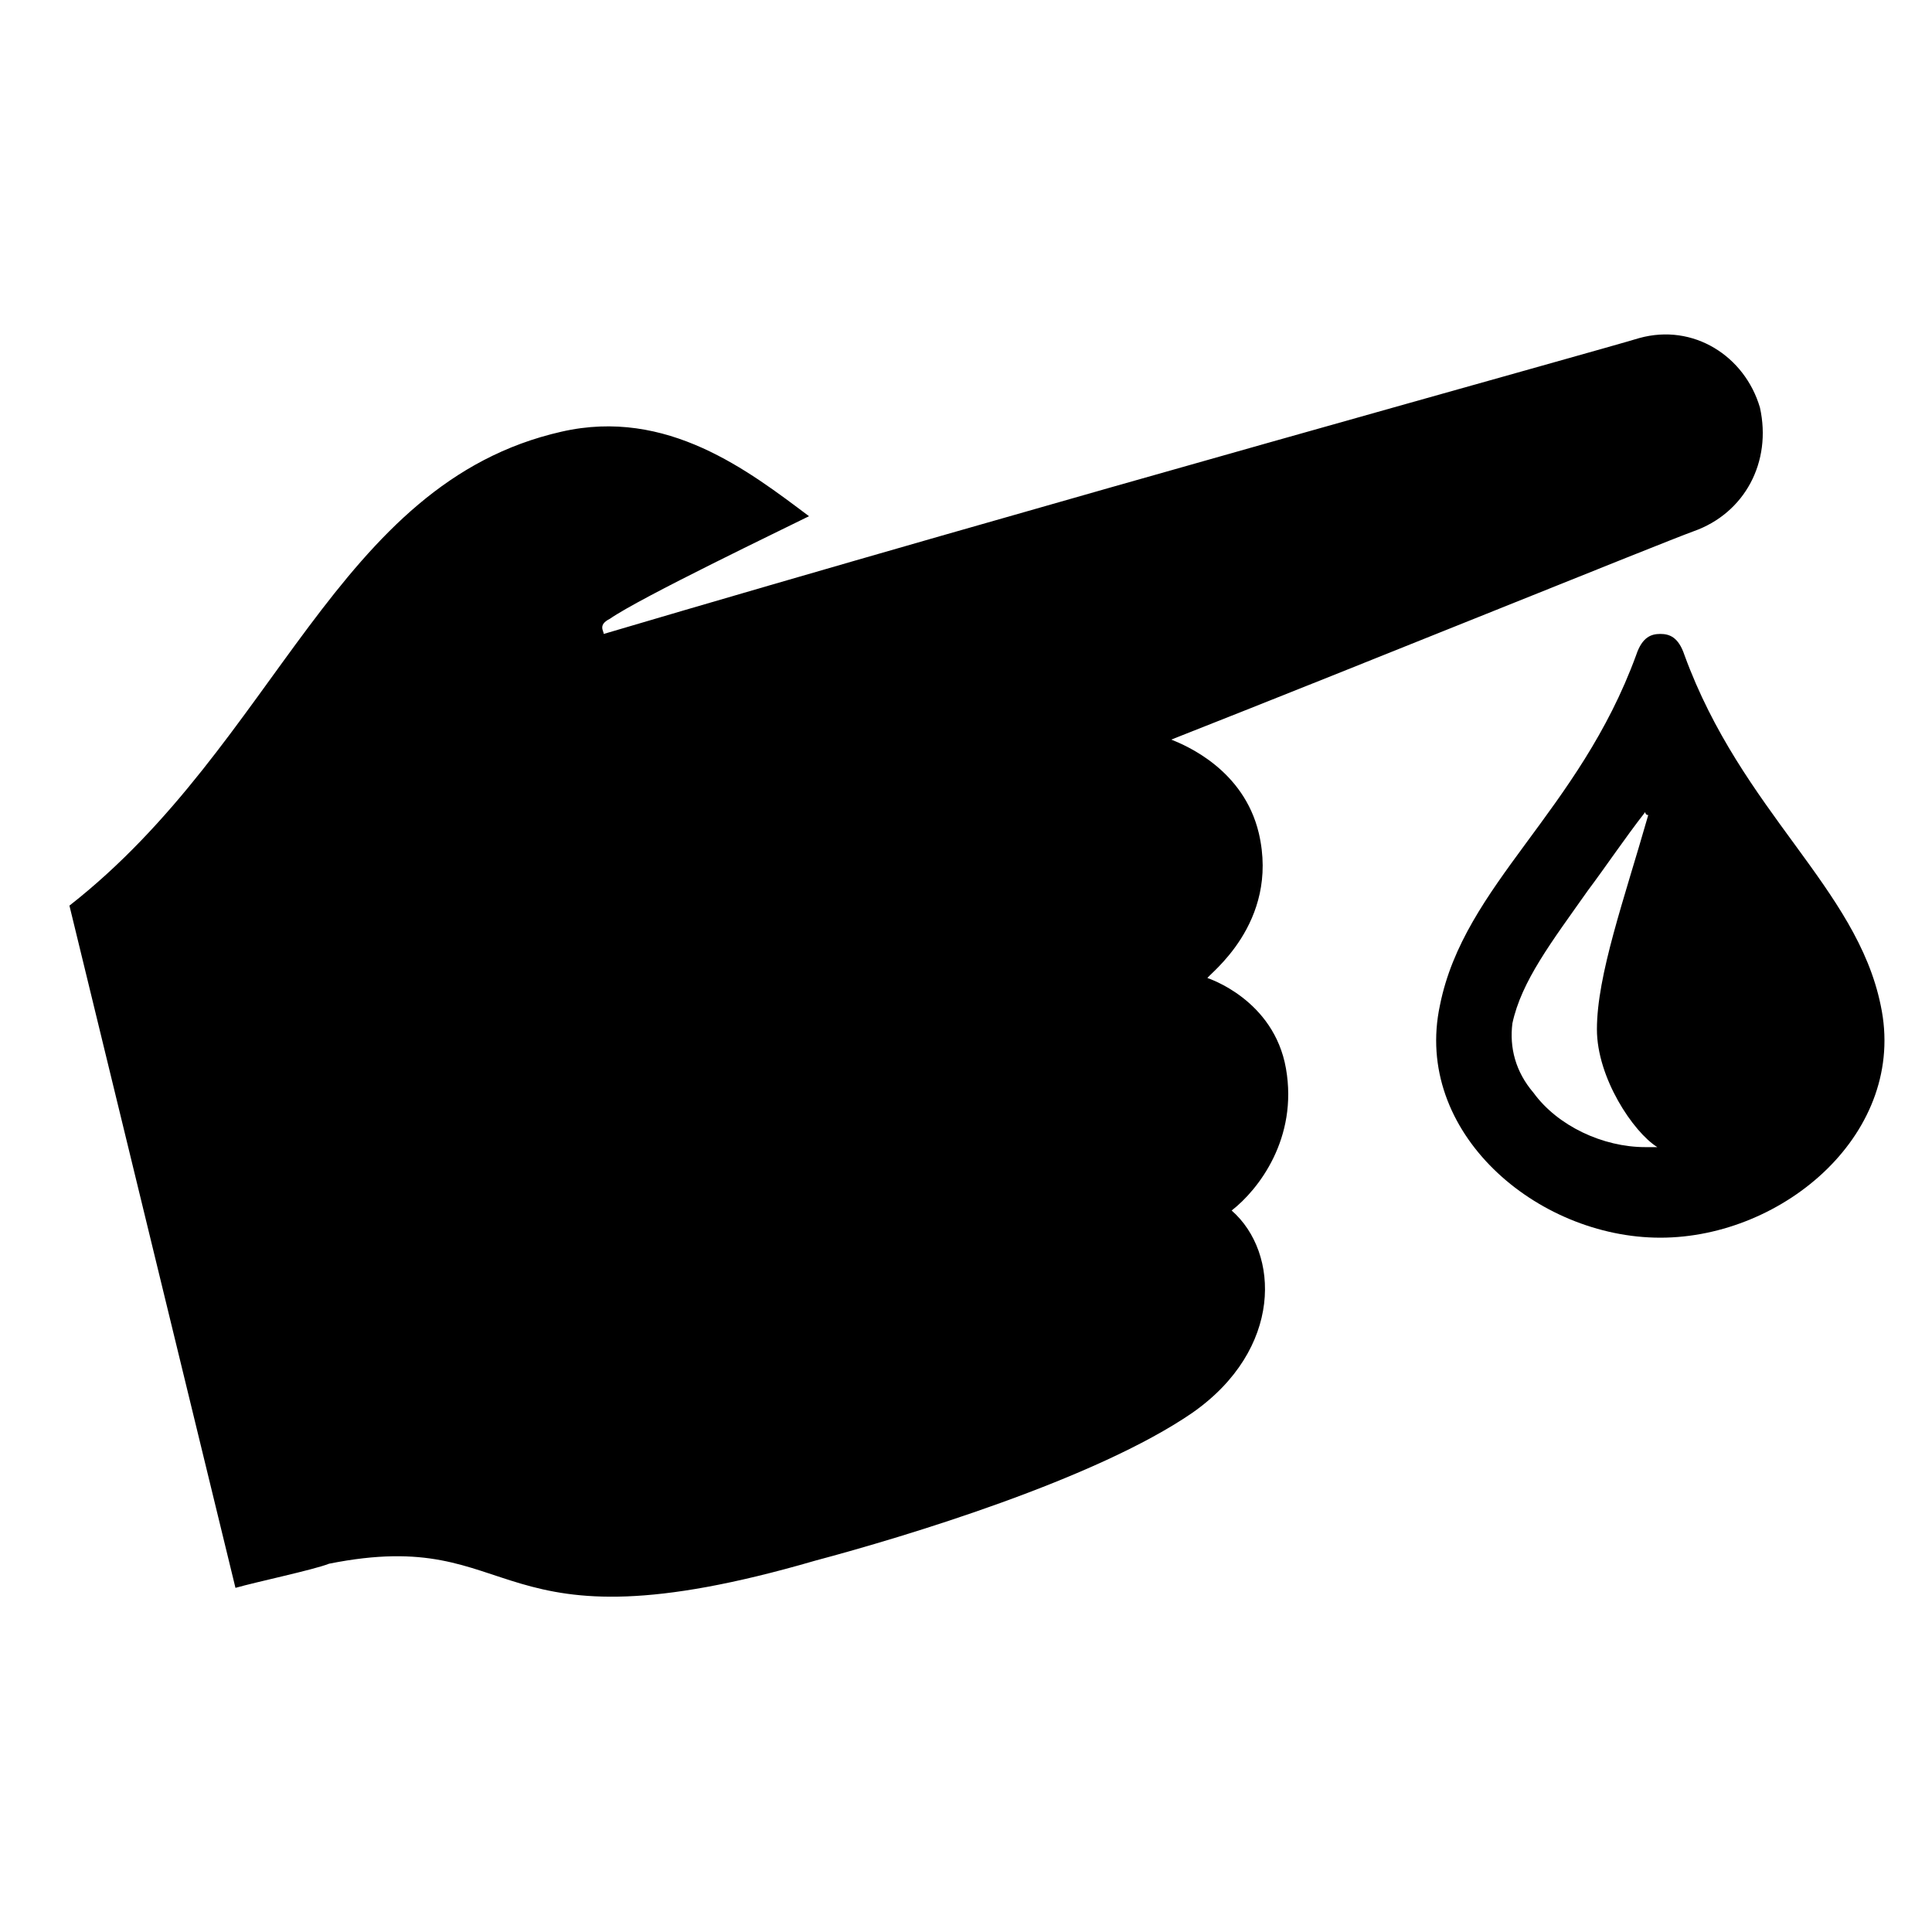 <svg enable-background="new 0 0 64 64" height="64" viewBox="0 0 64 64" width="64" xmlns="http://www.w3.org/2000/svg"><path d="m0 0h64v64h-64z" fill="none"/><path d="m42.6 35.4c-.4-2.3-2.6-3-2.6-3 0-.1 2.4-1.8 1.7-4.8-.5-2.1-2.4-2.9-2.9-3.1 6.6-2.6 16.2-6.5 17.3-6.9 1.7-.6 2.6-2.3 2.2-4.1-.5-1.7-2.2-2.8-4-2.3-1.3.4-20.1 5.6-34.3 9.8 0-.1-.2-.3.2-.5 1-.7 5.8-3 6.6-3.4-2-1.5-4.7-3.6-8.2-2.8-7.5 1.7-9.4 10.3-16.3 15.7l5.5 22.6c.7-.2 2.6-.6 3.1-.8 6.5-1.3 5.1 3.1 16.1-.1 3-.8 9.3-2.7 12.5-4.9 3-2.1 2.9-5.3 1.3-6.7.9-.7 2.2-2.4 1.8-4.7zm19.7-2.1c-.8-3.9-4.6-6.4-6.5-11.6-.2-.6-.5-.7-.8-.7s-.6.1-.8.7c-1.9 5.2-5.7 7.6-6.5 11.6-.9 4.2 3.2 7.7 7.3 7.7s8.2-3.5 7.3-7.7zm-7.8 4.7c-1.4 0-2.9-.7-3.7-1.8-.6-.7-.8-1.5-.7-2.3.3-1.4 1.3-2.7 2.5-4.4.6-.8 1.2-1.7 1.9-2.6 0 0 0 .1.1.1-.8 2.8-1.7 5.3-1.7 7.1 0 1.6 1.2 3.4 2 3.9-.2 0-.3 0-.4 0z"/></svg>